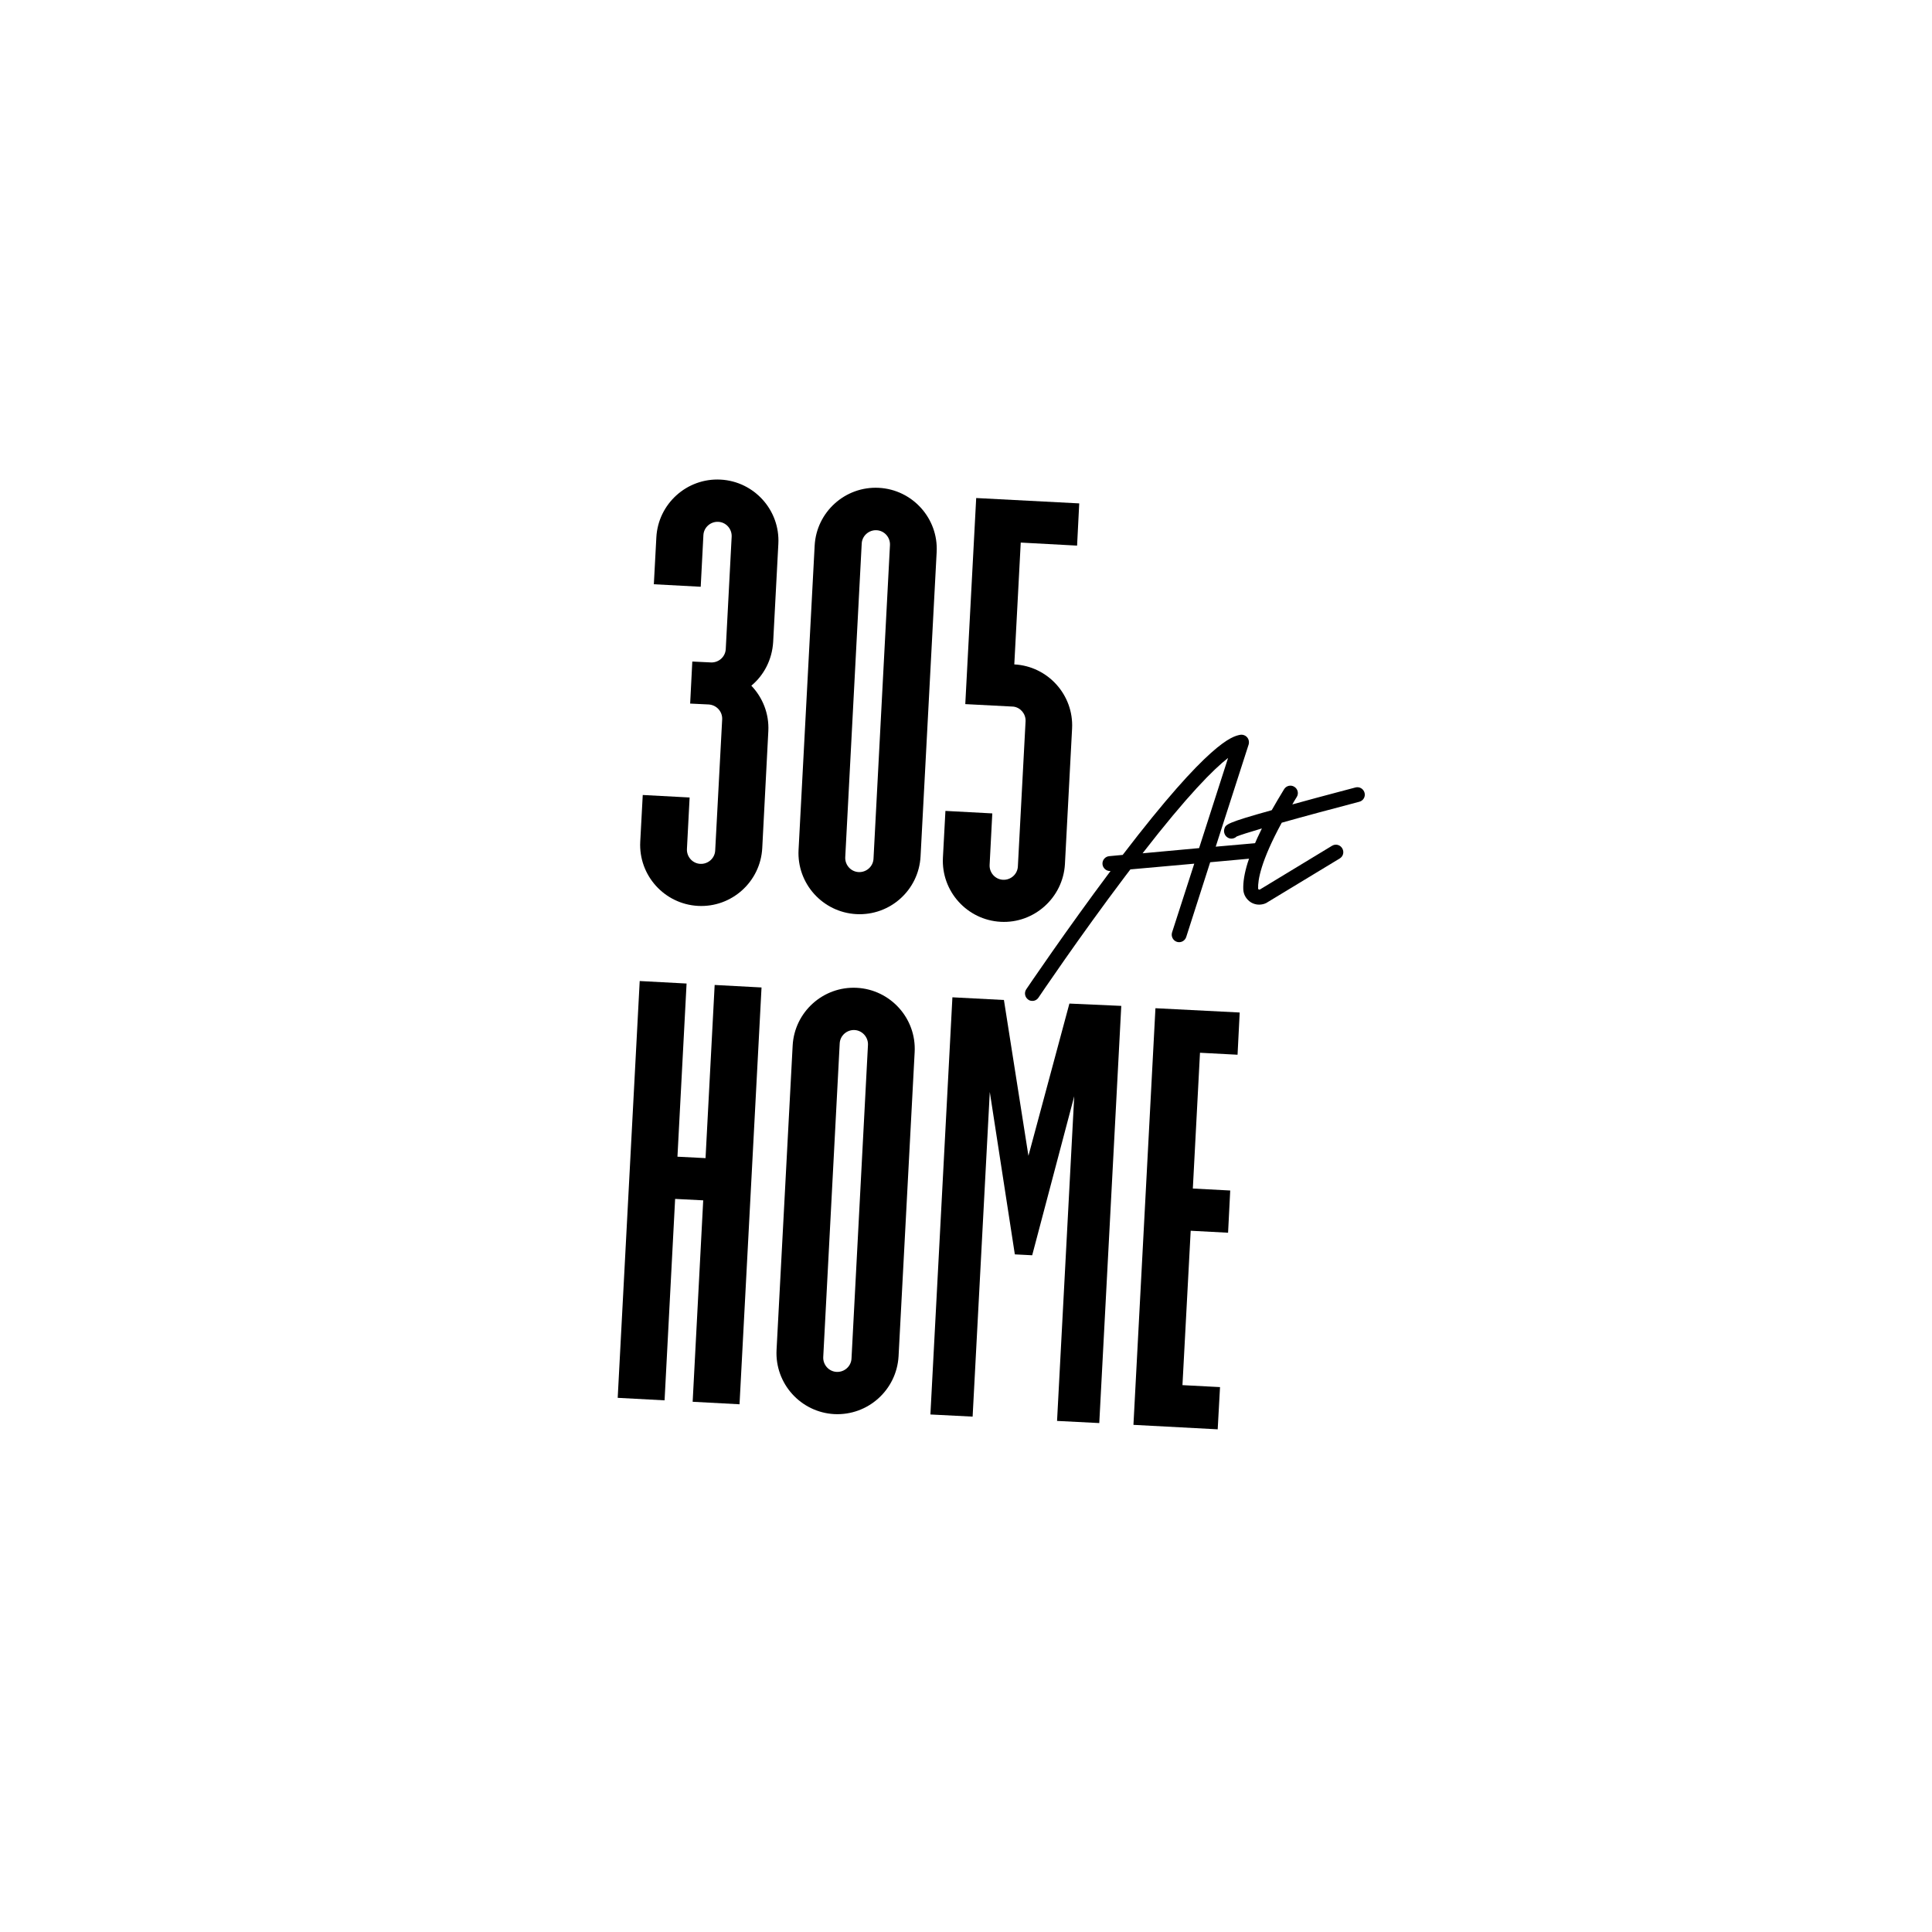<?xml version="1.0" encoding="utf-8"?>
<!-- Generator: Adobe Illustrator 24.2.0, SVG Export Plug-In . SVG Version: 6.00 Build 0)  -->
<svg version="1.1" id="Straight_letters" xmlns="http://www.w3.org/2000/svg" xmlns:xlink="http://www.w3.org/1999/xlink" x="0px"
	 y="0px" width="1080px" height="1080px" viewBox="0 0 1080 1080" style="enable-background:new 0 0 1080 1080;"
	 xml:space="preserve">
<g>
	<path d="M420,383.3c6.3,6.6,10,15.6,9.5,25.4l-3.4,65.4c-1,18.8-17.1,33.3-35.9,32.3c-18.8-1-33.3-17.1-32.3-35.9l1.4-26.1
		l26.2,1.4l-1.5,28.8c-0.2,4.3,3.1,8.1,7.5,8.3c4.3,0.2,8.1-3.1,8.3-7.5l3.9-73.3c0.2-4.3-3.1-8-7.5-8.3l-10.4-0.5l1.2-23.5
		l10.4,0.5c4.3,0.2,8.1-3.1,8.3-7.5l3.3-62.8c0.2-4.3-3.1-8.1-7.5-8.3c-4.3-0.2-8.1,3.1-8.3,7.5l-1.5,28.8l-26.2-1.4l1.4-26.2
		c1-18.8,17.1-33.3,35.9-32.3c18.8,1,33.3,17.1,32.3,35.9l-2.9,54.9C431.6,368.8,427,377.5,420,383.3z"/>
	<path d="M478.7,511c-18.8-1-33.3-17.1-32.3-35.9l9-170.1c1-18.8,17.1-33.3,35.9-32.3c18.8,1,33.3,17.1,32.3,35.9l-9,170.1
		C513.6,497.6,497.5,512,478.7,511z M490,296.4c-4.3-0.2-8.1,3.1-8.3,7.5l-9.2,175.3c-0.2,4.3,3.1,8.1,7.5,8.3
		c4.3,0.2,8.1-3.1,8.3-7.5l9.2-175.3C497.7,300.3,494.3,296.6,490,296.4z"/>
	<path d="M559.4,515.3c-18.8-1-33.3-17.1-32.3-35.9l1.4-26.1l26.2,1.4l-1.5,28.8c-0.2,4.3,3.1,8.1,7.5,8.3c4.3,0.2,8.1-3.1,8.3-7.5
		l4.3-81.1c0.2-4.1-2.8-7.7-6.8-8.2l-26.9-1.4l6.1-115.2l57.6,3l-1.2,23.6l-31.5-1.7l-3.6,68.1l0,0c18.8,1,33.3,17.1,32.3,35.9
		l-4,75.8C594.2,501.8,578.1,516.3,559.4,515.3z"/>
	<path d="M425.7,552l-12.3,233l-26.2-1.4l5.9-112.6l-15.7-0.8l-5.9,112.6l-26.2-1.4l12.3-233l26.2,1.4l-5.1,96.8l15.7,0.8l5.1-96.8
		L425.7,552z"/>
	<path d="M466.4,790.5c-18.8-1-33.3-17.1-32.3-35.9l9-170.1c1-18.8,17.1-33.3,35.9-32.3c18.8,1,33.3,17.1,32.3,35.9l-9,170.1
		C501.2,777,485.2,791.4,466.4,790.5z M477.7,575.8c-4.3-0.2-8.1,3.1-8.3,7.5l-9.2,175.3c-0.2,4.3,3.1,8.1,7.5,8.3
		c4.3,0.2,8.1-3.1,8.3-7.5l9.2-175.3C485.4,579.8,482,576,477.7,575.8z"/>
	<path d="M626.8,562.3l-12.3,233.2l-23.6-1.2l9.6-181.5L577,701.7l-9.7-0.5l-14-90.8l-9.6,181.5l-23.6-1.2l12.3-233.2l28.8,1.5
		l13.7,87.1l22.9-85.1L626.8,562.3z"/>
	<path d="M661,774.3l21,1.1l-1.3,23.6l-47.1-2.5l12.3-232.9L693,566l-1.2,23.6l-21-1.1l-4,75.9l20.9,1.1l-1.2,23.6l-20.9-1.1
		L661,774.3z"/>
</g>
<g>
	<g>
		<path d="M703.9,479.5l-27.4,2.5l-13.4,41.8c-0.7,2.2-3.1,3.4-5.2,2.7c-2.2-0.7-3.4-3.1-2.7-5.3l12.4-38.4l-35.7,3.2
			c-0.9,1.2-1.9,2.5-2.9,3.8c-25.6,33.9-48.3,67.6-48.5,67.9c-0.8,1.2-2.2,1.9-3.5,1.8c-0.8,0-1.6-0.2-2.2-0.7
			c-1.9-1.3-2.4-3.9-1.1-5.8c0.2-0.3,22.1-32.7,47.1-66.1c-0.1,0-0.3,0-0.4,0c-2.1,0-3.9-1.7-4.1-3.8c-0.2-2.3,1.5-4.3,3.8-4.5
			l7.5-0.7c48.5-63.4,61.2-66.2,65.5-67.1c1.5-0.3,3,0.2,4,1.3c1,1.1,1.3,2.7,0.9,4.1l-18.4,57.1l23.8-2.1c2.3-0.2,4.3,1.5,4.5,3.8
			C707.9,477.3,706.2,479.3,703.9,479.5z M670.3,474.1l16.2-50.4c-8.1,6.3-22.6,20.8-47.8,53.3L670.3,474.1z"/>
	</g>
	<g>
		<path d="M759.8,448.2c-14.8,3.9-30.6,8.1-43.3,11.7c-11.7,21.5-13.4,32.1-13.2,36.8c0,0.1,0,0.3,0.3,0.5c0.2,0.1,0.4,0.1,0.6,0.1
			l40.4-24.5c2-1.2,4.5-0.6,5.7,1.4c1.2,2,0.6,4.5-1.4,5.7l-40.6,24.6c-0.1,0.1-0.2,0.1-0.3,0.2c-1.3,0.7-2.8,1-4.2,1
			c-1.5,0-3-0.4-4.4-1.2c-2.6-1.6-4.3-4.3-4.4-7.4c-0.3-8.1,3.2-19.5,10.4-34c-7.1,2.1-12.2,3.7-14.1,4.5c-0.8,0.8-1.9,1.2-3,1.2
			c-1.1,0-2.1-0.5-2.9-1.3c-1-1.1-1.4-2.7-1-4.1c0.7-2.5,1-3.4,26.5-10.5c2.1-3.7,4.4-7.6,6.9-11.7c1.2-2,3.8-2.6,5.7-1.4
			c2,1.2,2.6,3.8,1.4,5.7c-0.9,1.4-1.7,2.8-2.5,4.2c0.1,0,0.2-0.1,0.3-0.1c17.3-4.8,34.8-9.3,35-9.4c2.2-0.6,4.5,0.7,5.1,3
			C763.4,445.4,762,447.7,759.8,448.2z"/>
	</g>
</g>
</svg>
